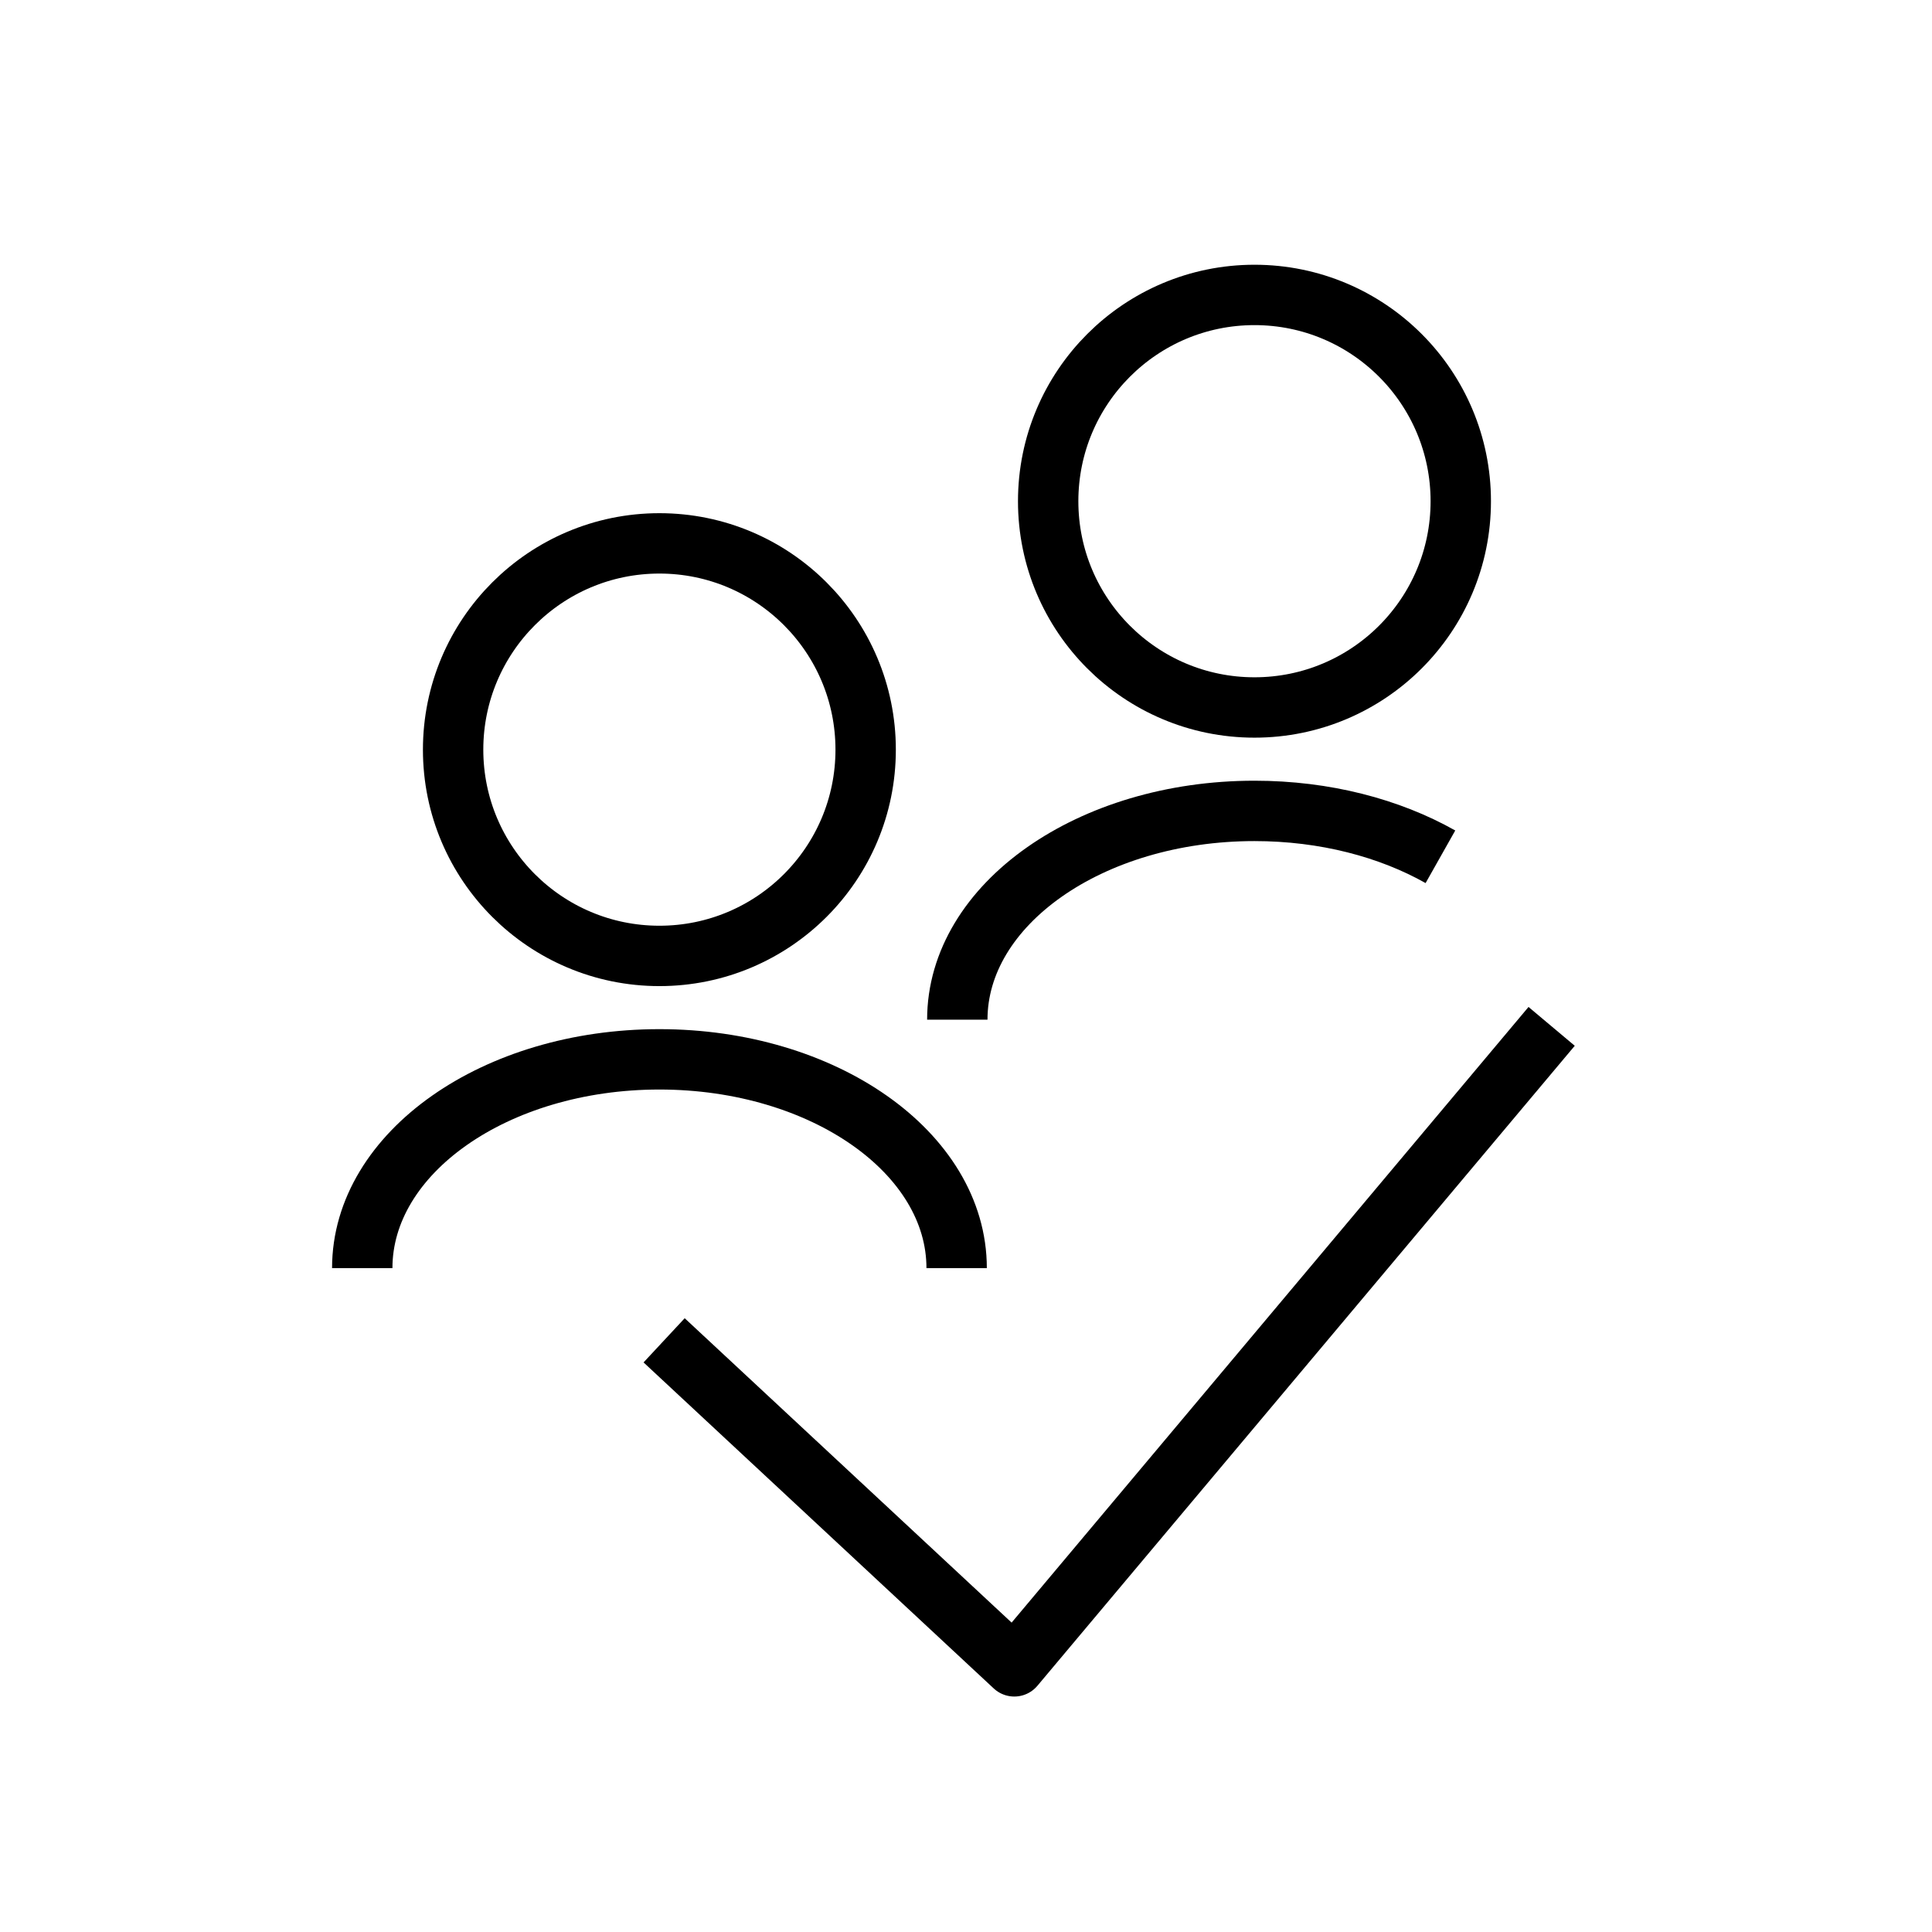 <svg xmlns="http://www.w3.org/2000/svg" viewBox="0 0 32 32" fill="none" stroke="#000" stroke-linejoin="round">
<path d="M6 21.004C6 19.094 8.204 17.546 10.922 17.546C13.641 17.546 15.845 19.094 15.845 21.004" stroke="black" stroke-miterlimit="10" stroke-linejoin="round"/>
<path d="M10.922 15.833C12.809 15.833 14.338 14.304 14.338 12.417C14.338 10.53 12.809 9 10.922 9C9.035 9 7.505 10.53 7.505 12.417C7.505 14.304 9.035 15.833 10.922 15.833Z" stroke="black" stroke-miterlimit="10" stroke-linejoin="round"/>
<path d="M15.856 16.889C15.856 14.979 18.06 13.431 20.778 13.431C21.944 13.431 23.014 13.715 23.858 14.191" stroke="black" stroke-miterlimit="10" stroke-linejoin="round"/>
<path d="M20.778 11.718C22.665 11.718 24.195 10.189 24.195 8.302C24.195 6.415 22.665 4.885 20.778 4.885C18.891 4.885 17.361 6.415 17.361 8.302C17.361 10.189 18.891 11.718 20.778 11.718Z" stroke="black" stroke-miterlimit="10" stroke-linejoin="round"/>
<path d="M11 22.2L16.8 27.6L25.7 17" stroke="black" stroke-miterlimit="10" stroke-linejoin="round"/>
</svg>
